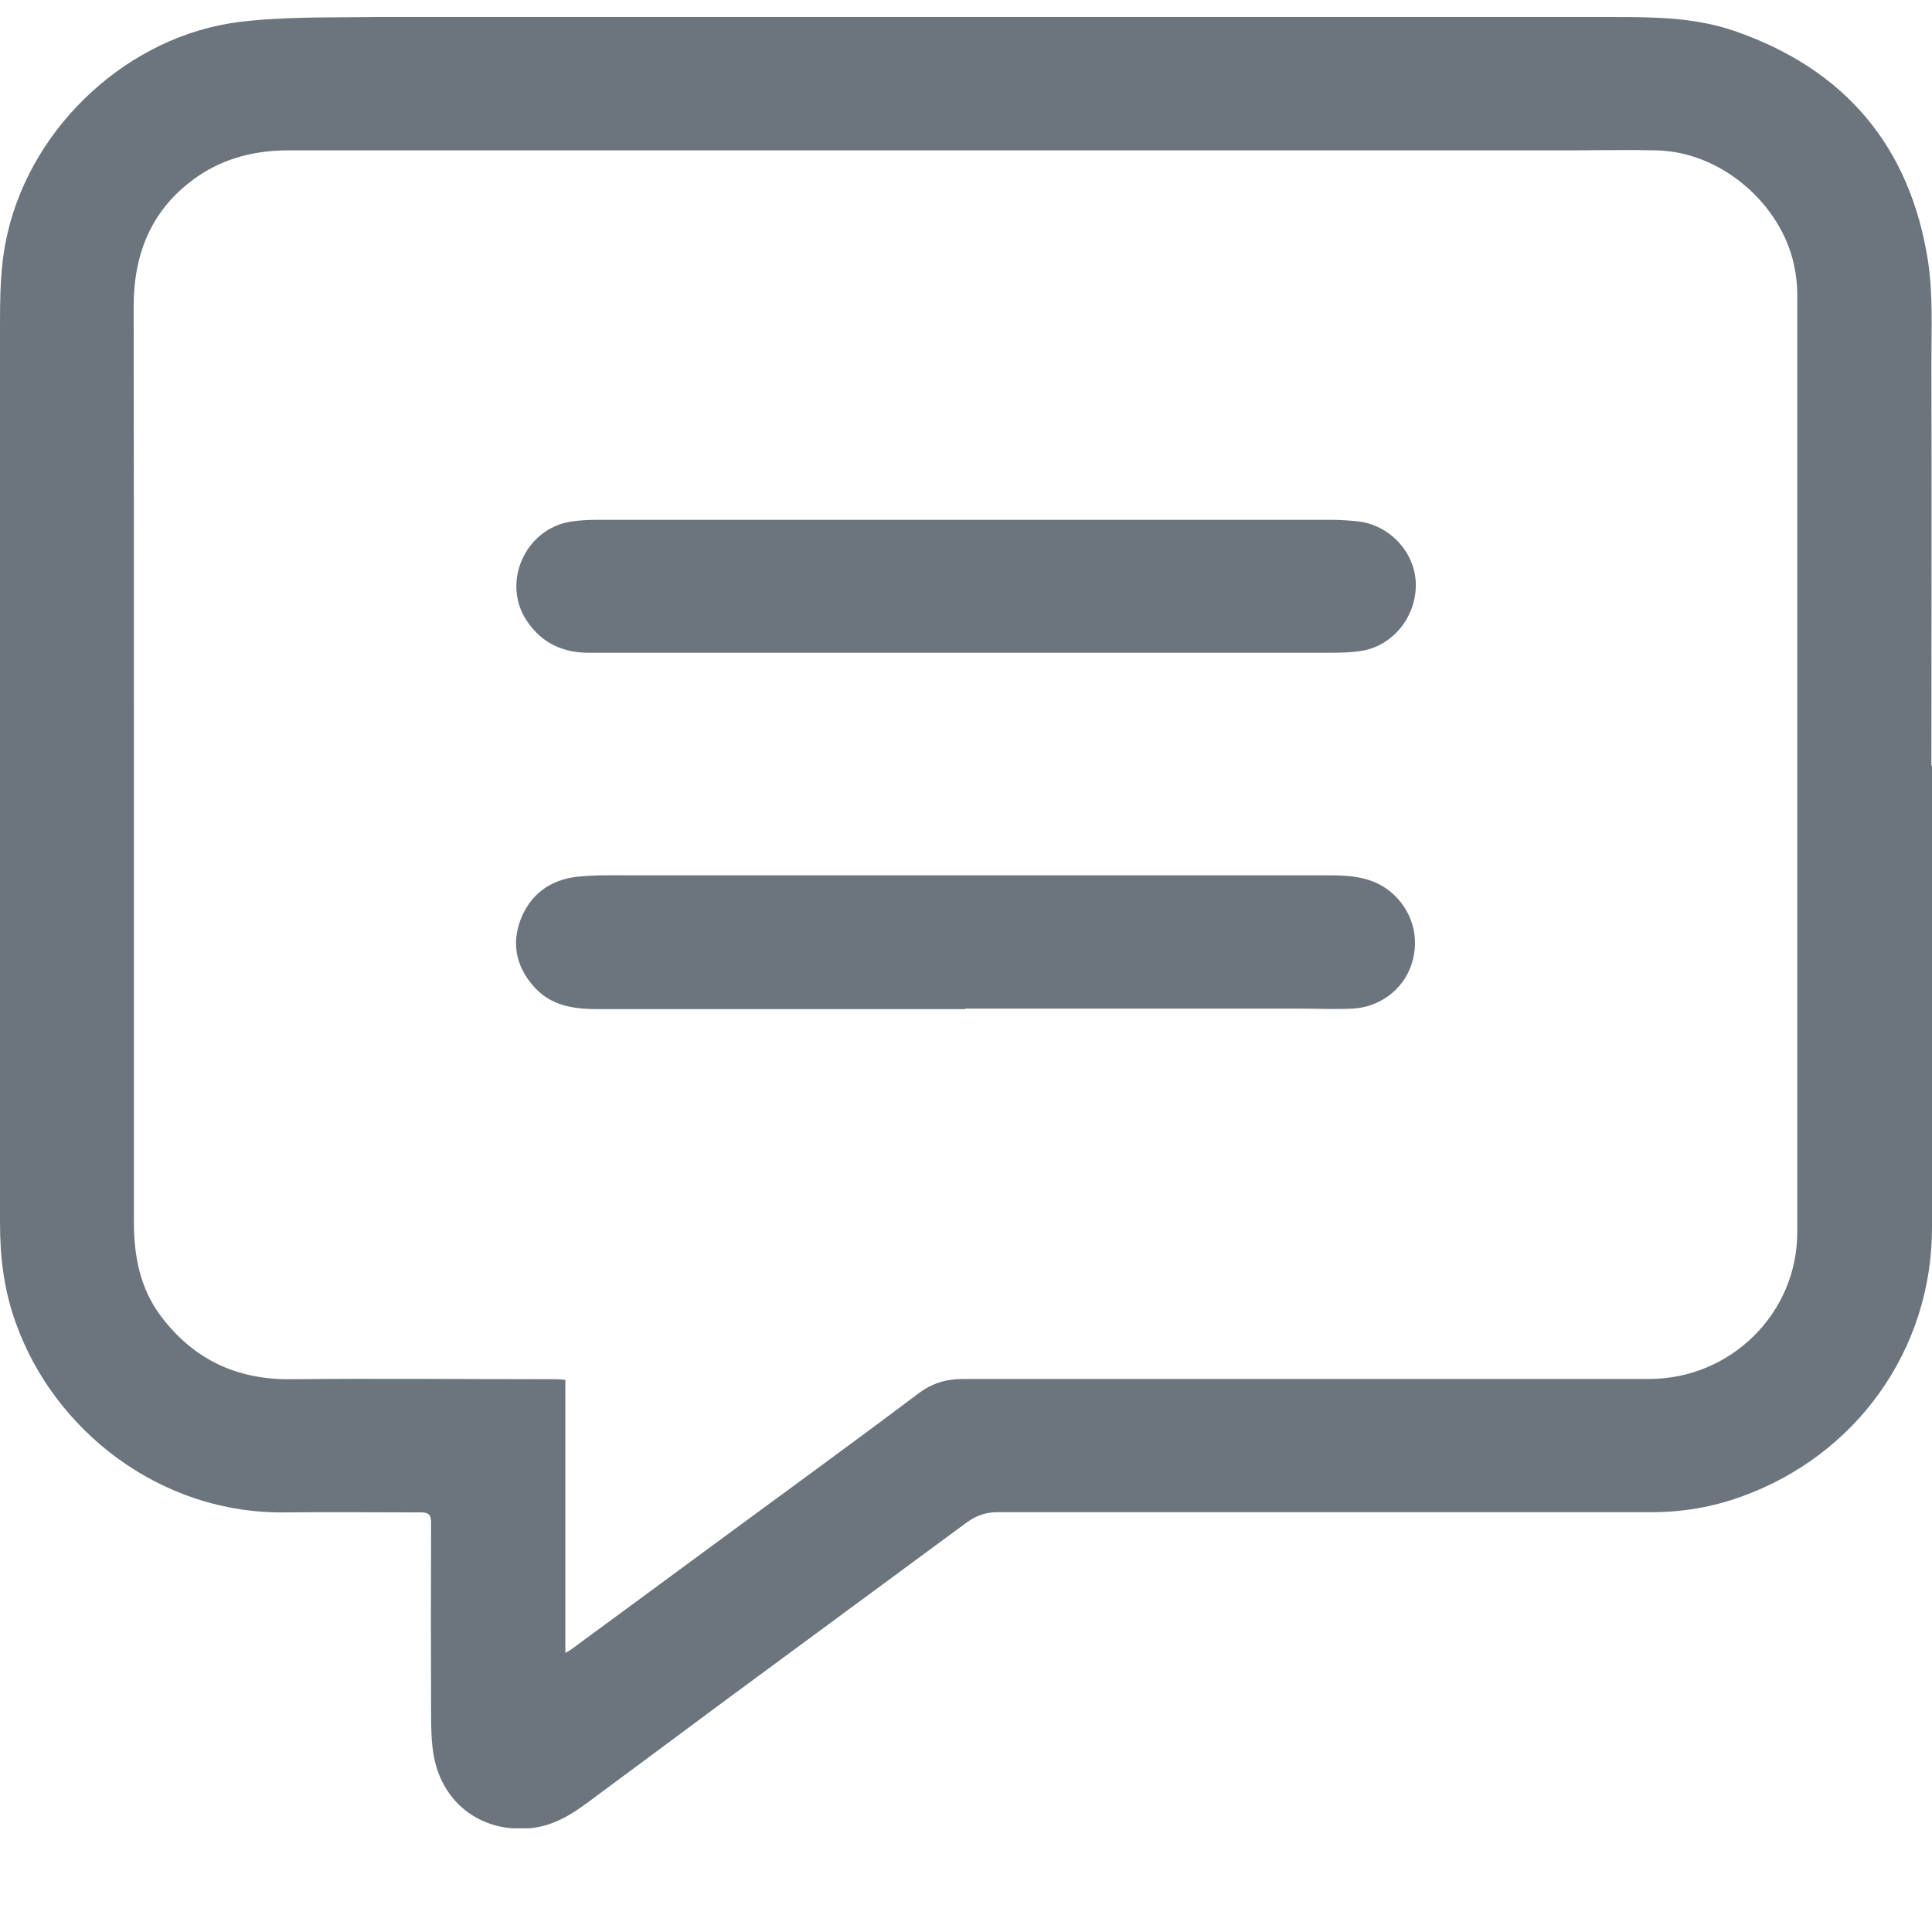 <svg width="16" height="16" viewBox="0 0 16 16" fill="none" xmlns="http://www.w3.org/2000/svg">
<g clip-path="url(#clip0_24634_1382)">
<path d="M16 6.342C16 7.617 16 8.892 16 10.168C16 11.175 15.375 12.055 14.414 12.397C14.179 12.481 13.934 12.523 13.685 12.523C11.878 12.523 10.07 12.523 8.263 12.523C8.162 12.523 8.082 12.553 8.005 12.609C7.342 13.098 6.679 13.587 6.016 14.075C5.636 14.357 5.257 14.639 4.877 14.92C4.74 15.023 4.595 15.113 4.421 15.137C4.009 15.19 3.669 14.95 3.593 14.546C3.572 14.429 3.57 14.31 3.57 14.192C3.568 13.666 3.568 13.137 3.57 12.611C3.57 12.544 3.551 12.525 3.485 12.525C3.112 12.525 2.738 12.521 2.364 12.525C1.314 12.539 0.444 11.834 0.132 10.959C0.033 10.689 0 10.412 0 10.128C0 7.661 0 5.196 0 2.729C0 2.459 0 2.194 0.063 1.929C0.27 1.035 1.069 0.293 1.988 0.181C2.355 0.137 2.729 0.146 3.098 0.141C4 0.137 4.902 0.141 5.805 0.141C8.329 0.141 10.855 0.141 13.38 0.141C13.711 0.141 14.042 0.146 14.36 0.255C15.281 0.572 15.819 1.214 15.967 2.162C16.009 2.438 15.995 2.725 15.995 3.006C15.998 4.119 15.995 5.231 15.995 6.342H16ZM4.682 13.689C4.714 13.67 4.731 13.661 4.745 13.649C5.126 13.37 5.506 13.089 5.887 12.809C6.458 12.388 7.032 11.972 7.598 11.546C7.718 11.455 7.833 11.42 7.979 11.42C9.871 11.42 11.765 11.42 13.657 11.42C14.334 11.42 14.884 10.875 14.884 10.207C14.884 7.617 14.884 5.027 14.884 2.436C14.884 2.352 14.874 2.266 14.855 2.185C14.75 1.703 14.268 1.254 13.709 1.245C13.488 1.24 13.264 1.245 13.043 1.245C9.492 1.245 5.941 1.245 2.39 1.245C2.118 1.245 1.864 1.307 1.64 1.459C1.257 1.722 1.105 2.096 1.107 2.548C1.109 3.7 1.109 4.85 1.109 6.002C1.109 7.375 1.109 8.748 1.109 10.119C1.109 10.403 1.159 10.67 1.335 10.903C1.603 11.257 1.958 11.427 2.409 11.422C3.14 11.415 3.873 11.422 4.604 11.422C4.628 11.422 4.651 11.425 4.682 11.427V13.689Z" fill="#6C757D"/>
<path d="M7.986 5.406C6.949 5.406 5.915 5.406 4.879 5.406C4.658 5.406 4.486 5.325 4.364 5.143C4.15 4.827 4.348 4.377 4.731 4.319C4.804 4.308 4.879 4.305 4.954 4.305C6.978 4.305 9.001 4.305 11.025 4.305C11.098 4.305 11.168 4.31 11.241 4.317C11.506 4.345 11.718 4.571 11.725 4.831C11.732 5.108 11.532 5.355 11.264 5.392C11.182 5.404 11.1 5.406 11.018 5.406C10.009 5.406 8.999 5.406 7.991 5.406H7.986Z" fill="#6C757D"/>
<path d="M7.995 8.357C6.978 8.357 5.96 8.357 4.945 8.357C4.738 8.357 4.55 8.325 4.411 8.159C4.275 7.999 4.237 7.815 4.31 7.619C4.39 7.41 4.552 7.287 4.778 7.261C4.924 7.245 5.072 7.249 5.217 7.249C7.147 7.249 9.079 7.249 11.008 7.249C11.189 7.249 11.366 7.263 11.514 7.384C11.692 7.531 11.763 7.761 11.69 7.985C11.624 8.192 11.427 8.343 11.199 8.353C11.058 8.36 10.917 8.353 10.773 8.353C9.847 8.353 8.921 8.353 7.993 8.353L7.995 8.357Z" fill="#6C757D"/>
</g>
<defs>
<clipPath id="clip0_24634_1382">
<rect width="16" height="15" fill="white" transform="translate(0 0.141)"/>
</clipPath>
</defs>
</svg>
